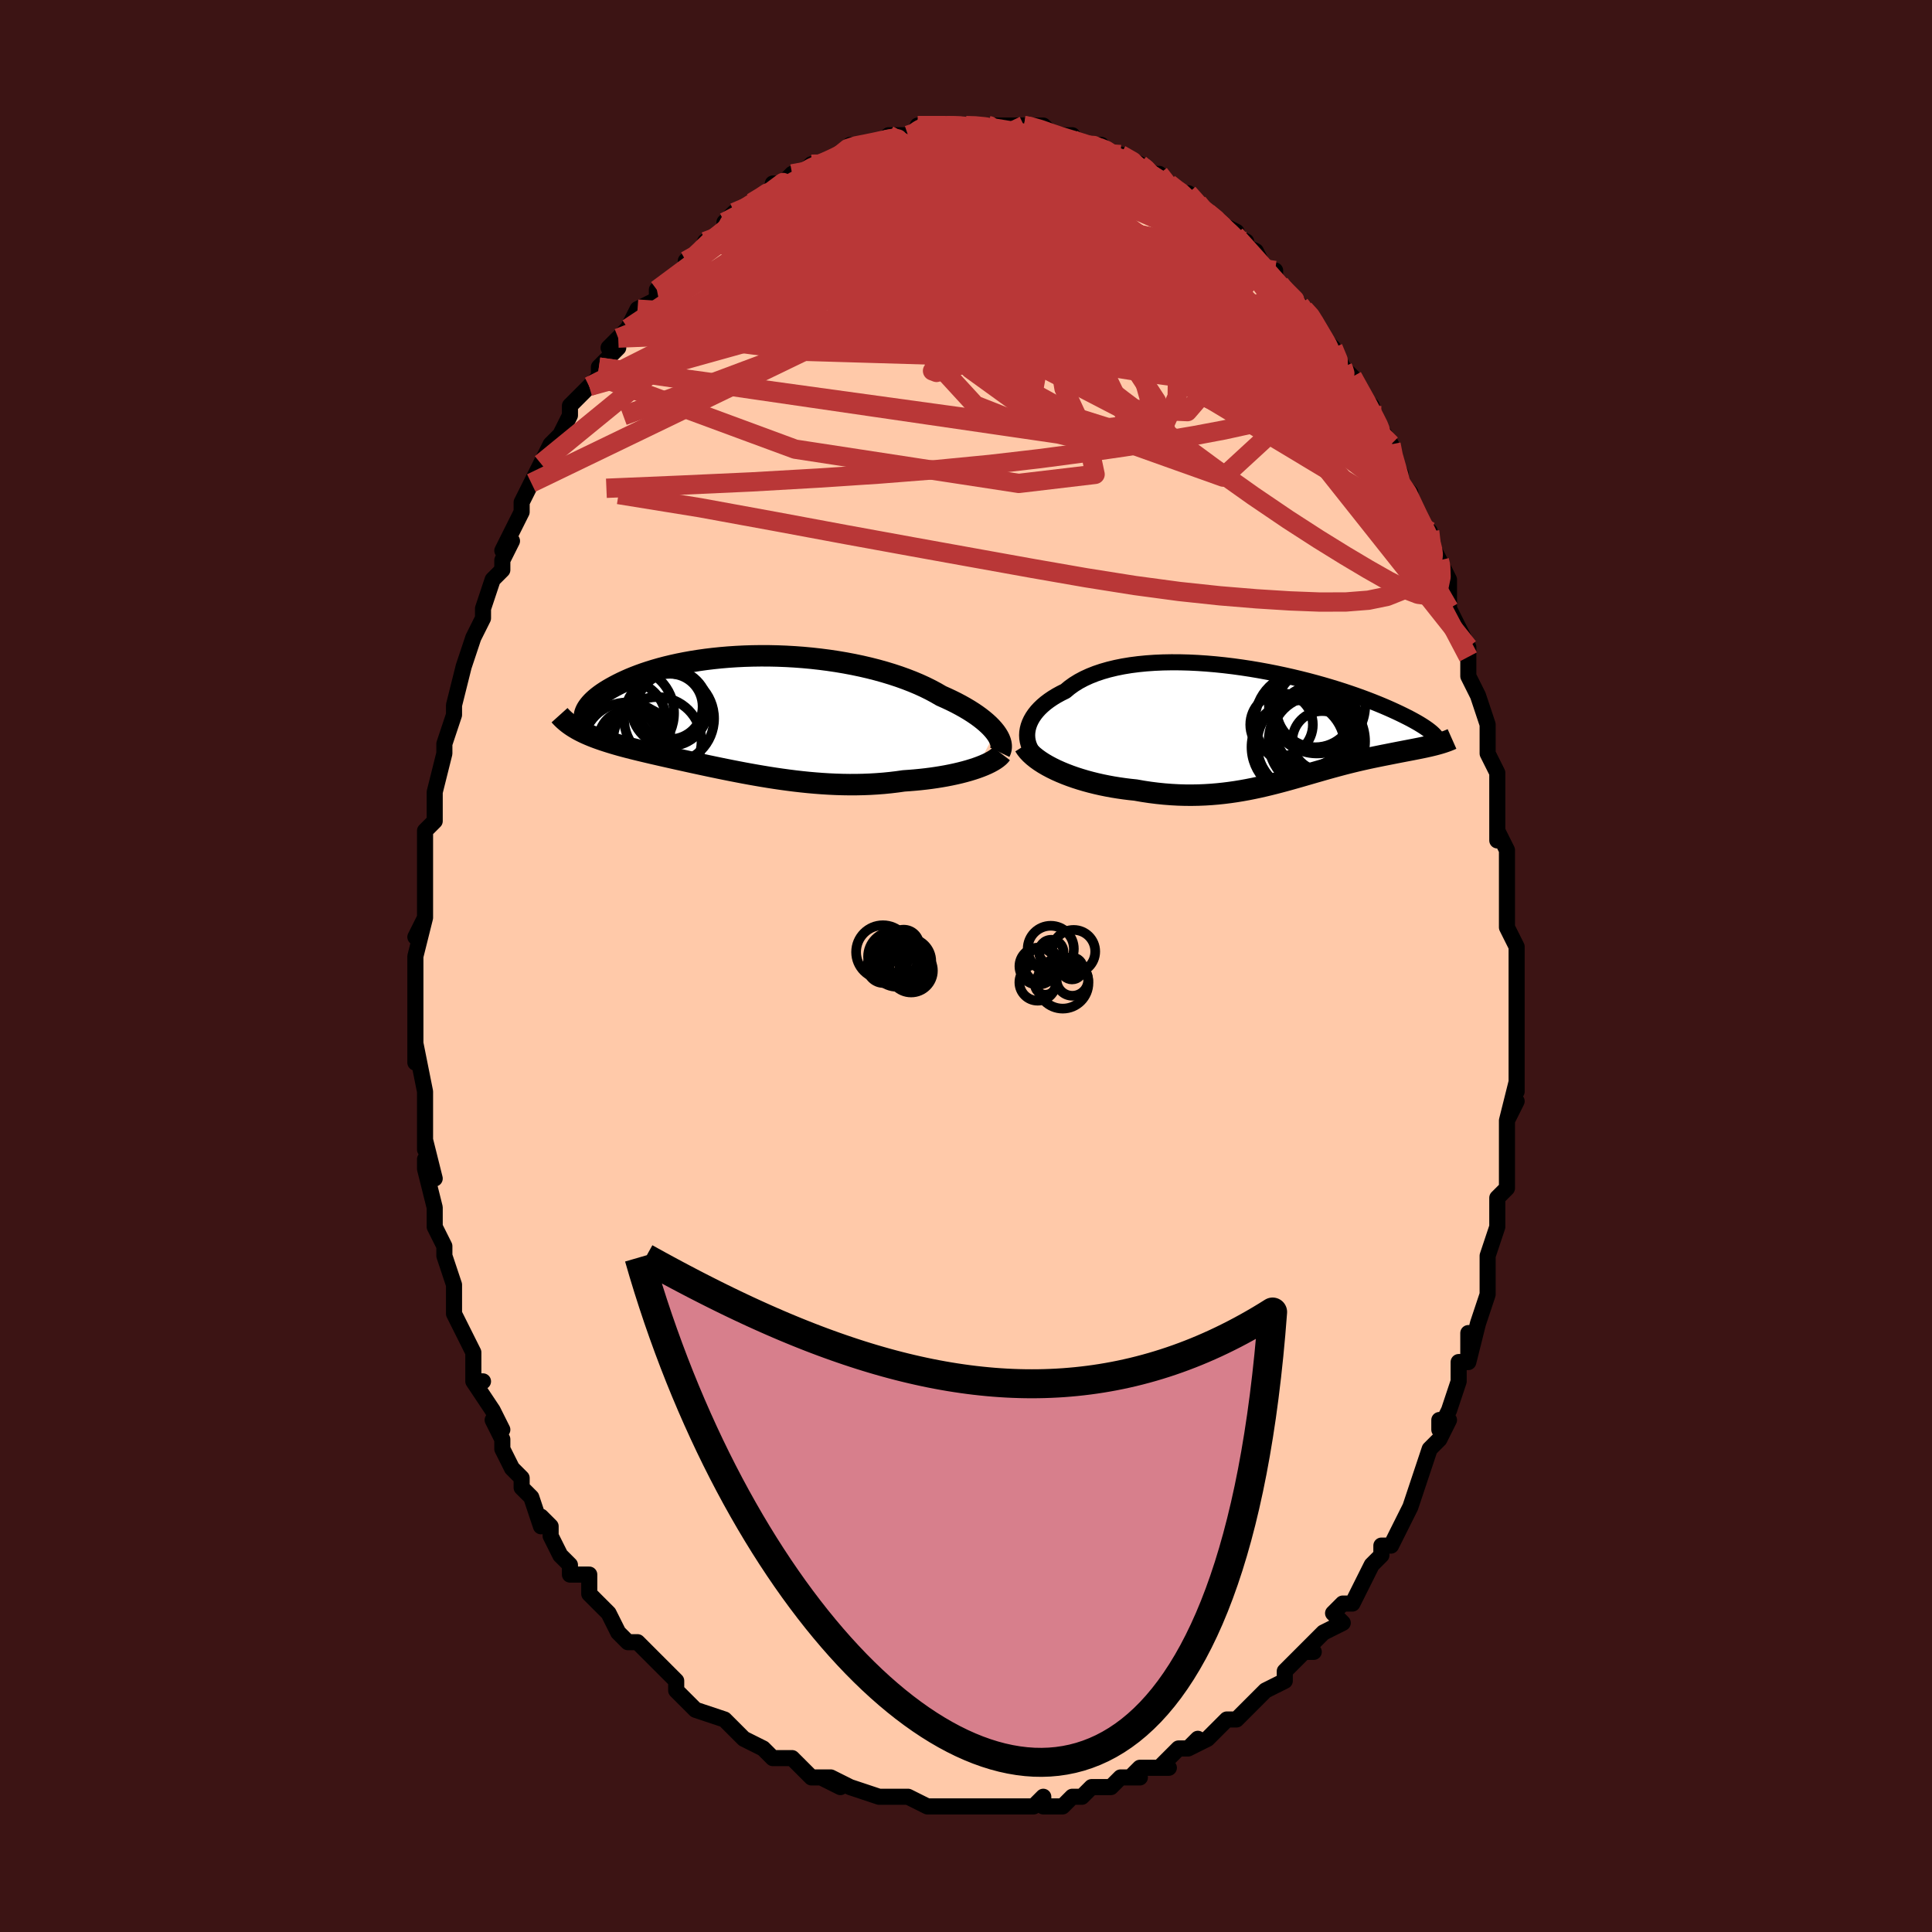 <svg viewBox="-100 -100 200 200" xmlns="http://www.w3.org/2000/svg" width="400" height="400" id="face-svg"><defs><clipPath id="leftEyeClipPath"><polyline points="25.914,1.898,25.716,1.652,25.49,1.402,25.239,1.149,24.96,0.894,24.656,0.638,24.327,0.381,23.973,0.124,23.594,-0.132,23.191,-0.388,22.765,-0.641,22.317,-0.892,21.846,-1.141,21.354,-1.385,20.841,-1.626,20.309,-1.863,19.782,-2.17,19.221,-2.471,18.628,-2.765,18.003,-3.051,17.347,-3.327,16.663,-3.593,15.951,-3.849,15.214,-4.092,14.454,-4.323,13.672,-4.541,12.87,-4.745,12.051,-4.935,11.216,-5.11,10.368,-5.27,9.509,-5.415,8.641,-5.544,7.766,-5.657,6.887,-5.755,6.005,-5.837,5.123,-5.902,4.243,-5.952,3.366,-5.986,2.496,-6.005,1.632,-6.008,0.779,-5.996,-0.064,-5.97,-0.893,-5.929,-1.708,-5.875,-2.507,-5.807,-3.289,-5.726,-4.052,-5.634,-4.796,-5.529,-5.518,-5.414,-6.219,-5.288,-6.897,-5.153,-7.552,-5.008,-8.183,-4.856,-8.789,-4.696,-9.37,-4.529,-9.927,-4.357,-10.458,-4.18,-10.965,-3.998,-11.446,-3.813,-11.903,-3.626,-12.335,-3.436,-12.743,-3.246,-13.128,-3.055,-13.491,-2.865,-13.832,-2.677,-14.152,-2.49,-14.452,-2.305,-14.731,-2.12,-14.989,-1.937,-15.227,-1.754,-15.445,-1.574,-15.644,-1.396,-15.823,-1.22,-15.983,-1.047,-16.124,-0.877,-16.247,-0.711,-16.352,-0.549,-16.439,-0.39,-16.509,-0.236,-16.563,-0.086,-17.366,1.589,-17.134,1.716,-16.892,1.84,-16.642,1.962,-16.381,2.081,-16.111,2.198,-15.832,2.313,-15.543,2.426,-15.244,2.537,-14.936,2.646,-14.619,2.754,-14.292,2.86,-13.955,2.966,-13.609,3.071,-13.254,3.175,-12.888,3.279,-12.512,3.381,-12.124,3.483,-11.724,3.586,-11.313,3.688,-10.891,3.791,-10.457,3.895,-10.012,4,-9.556,4.107,-9.088,4.214,-8.609,4.324,-8.118,4.435,-7.616,4.548,-7.104,4.663,-6.58,4.779,-6.046,4.897,-5.501,5.017,-4.945,5.137,-4.379,5.259,-3.803,5.382,-3.217,5.505,-2.621,5.629,-2.016,5.752,-1.402,5.875,-0.779,5.996,-0.147,6.117,0.493,6.235,1.141,6.35,1.797,6.462,2.46,6.571,3.13,6.675,3.806,6.773,4.489,6.866,5.176,6.953,5.869,7.032,6.567,7.104,7.268,7.166,7.973,7.22,8.681,7.264,9.391,7.297,10.102,7.319,10.814,7.33,11.526,7.328,12.238,7.313,12.947,7.286,13.655,7.244,14.359,7.19,15.058,7.121,15.752,7.038,16.44,6.941,17.016,6.901,17.586,6.854,18.148,6.8,18.702,6.738,19.248,6.669,19.783,6.592,20.307,6.508,20.82,6.418,21.319,6.32,21.805,6.216,22.276,6.106,22.73,5.989,23.167,5.867,23.585,5.739,23.983,5.607"></polyline></clipPath><clipPath id="rightEyeClipPath"><polyline points="-25.151,0.841,-25.102,0.525,-25.022,0.21,-24.909,-0.104,-24.765,-0.415,-24.589,-0.723,-24.382,-1.027,-24.145,-1.325,-23.877,-1.617,-23.58,-1.901,-23.254,-2.178,-22.899,-2.446,-22.517,-2.705,-22.107,-2.955,-21.671,-3.193,-21.21,-3.421,-20.788,-3.775,-20.324,-4.109,-19.818,-4.422,-19.272,-4.713,-18.687,-4.981,-18.064,-5.227,-17.405,-5.449,-16.713,-5.647,-15.988,-5.822,-15.235,-5.974,-14.454,-6.102,-13.648,-6.206,-12.82,-6.288,-11.972,-6.347,-11.106,-6.385,-10.226,-6.401,-9.333,-6.397,-8.43,-6.373,-7.521,-6.33,-6.606,-6.268,-5.69,-6.19,-4.773,-6.095,-3.859,-5.985,-2.95,-5.86,-2.048,-5.723,-1.155,-5.572,-0.272,-5.411,0.597,-5.239,1.451,-5.058,2.29,-4.869,3.11,-4.672,3.911,-4.47,4.691,-4.262,5.449,-4.05,6.184,-3.834,6.896,-3.616,7.582,-3.397,8.244,-3.176,8.88,-2.956,9.49,-2.736,10.074,-2.518,10.631,-2.302,11.162,-2.089,11.668,-1.879,12.148,-1.673,12.602,-1.471,13.033,-1.273,13.44,-1.081,13.824,-0.893,14.187,-0.711,14.529,-0.534,14.848,-0.361,15.147,-0.194,15.424,-0.032,15.68,0.125,15.916,0.276,16.132,0.422,16.328,0.562,16.505,0.697,16.663,0.825,16.802,0.948,16.923,1.064,17.027,1.175,17.114,1.28,16.801,2.2,16.556,2.259,16.304,2.316,16.043,2.374,15.776,2.43,15.501,2.487,15.219,2.543,14.929,2.6,14.633,2.658,14.33,2.716,14.02,2.775,13.704,2.836,13.382,2.898,13.053,2.962,12.719,3.028,12.377,3.096,12.027,3.165,11.669,3.235,11.304,3.309,10.93,3.385,10.55,3.464,10.162,3.547,9.768,3.634,9.366,3.725,8.959,3.82,8.544,3.92,8.123,4.024,7.696,4.133,7.263,4.247,6.823,4.365,6.376,4.487,5.924,4.613,5.464,4.743,4.998,4.877,4.525,5.013,4.044,5.152,3.557,5.293,3.062,5.436,2.559,5.579,2.048,5.723,1.529,5.866,1.001,6.007,0.464,6.147,-0.082,6.283,-0.637,6.416,-1.202,6.544,-1.777,6.666,-2.363,6.782,-2.958,6.889,-3.565,6.989,-4.183,7.078,-4.812,7.157,-5.451,7.224,-6.103,7.279,-6.765,7.32,-7.438,7.347,-8.123,7.359,-8.818,7.355,-9.523,7.334,-10.238,7.295,-10.963,7.239,-11.696,7.164,-12.437,7.071,-13.184,6.959,-13.937,6.827,-14.525,6.765,-15.112,6.692,-15.697,6.608,-16.28,6.514,-16.859,6.408,-17.434,6.291,-18.002,6.163,-18.563,6.024,-19.116,5.874,-19.66,5.713,-20.192,5.542,-20.711,5.36,-21.216,5.168,-21.705,4.966,-22.177,4.755"></polyline></clipPath><filter id="fuzzy"><feTurbulence id="turbulence" baseFrequency="0.05" numOctaves="3" type="noise" result="noise"></feTurbulence><feDisplacementMap in="SourceGraphic" in2="noise" scale="2"></feDisplacementMap></filter><linearGradient id="rainbowGradient" x1="0%" y1="0%" x2="100%" y2="0%"><stop offset="0%" style="stop-color: rgb(185, 55, 55);  stop-opacity: 1"></stop><stop offset="50%" style="stop-color: rgb(185, 55, 55);  stop-opacity: 1"></stop><stop offset="100%" style="stop-color: rgb(220, 208, 186);  stop-opacity: 1"></stop></linearGradient></defs><title>That&#39;s an ugly face</title><desc>CREATED BY XUAN TANG, MORE INFO AT TXSTC55.GITHUB.IO</desc><rect x="-100" y="-100" width="100%" height="100%" opacity="1" fill="rgb(60, 20, 20)"></rect><polyline id="faceContour" points="57,0,57,0,57,2,57,3,57,5,57,6,57,10,57,11,57,13,57,12,56,16,57,14,56,16,56,16,56,19,56,22,56,23,55,24,55,24,55,26,55,27,54,30,54,30,54,32,54,34,54,34,54,34,53,37,53,37,52,41,52,38,52,41,51,41,51,43,50,46,49,48,49,47,50,47,49,49,48,50,47,53,47,53,46,56,46,56,45,58,45,58,44,60,43,60,43,61,43,61,42,62,41,64,40,66,39,66,39,66,38,67,39,68,37,69,35,71,36,71,35,71,34,72,33,73,33,73,33,74,31,75,30,76,30,76,28,78,27,78,27,78,27,78,25,80,23,81,24,80,23,81,22,81,20,83,21,83,19,83,18,83,17,84,18,84,16,84,15,85,13,85,12,86,12,86,11,86,10,87,8,87,8,86,7,87,7,87,5,87,4,87,4,87,2,87,4,87,2,87,-1,87,-1,87,-3,87,-3,87,-3,87,-4,87,-6,86,-8,86,-8,86,-8,86,-9,86,-12,85,-12,85,-12,85,-14,84,-13,85,-15,84,-14,84,-16,84,-17,83,-18,82,-20,82,-20,82,-21,81,-21,81,-23,80,-23,80,-24,79,-25,78,-25,78,-28,77,-29,76,-30,75,-30,74,-30,74,-31,73,-32,72,-33,71,-33,71,-34,70,-35,70,-36,69,-37,67,-37,67,-37,67,-39,65,-39,63,-40,63,-41,63,-41,62,-42,61,-43,59,-43,58,-44,57,-44,58,-45,55,-46,54,-46,54,-46,53,-47,52,-48,50,-48,49,-49,47,-48,48,-49,46,-49,46,-51,43,-50,43,-51,43,-51,40,-52,38,-52,38,-53,36,-53,35,-53,34,-53,33,-54,30,-54,29,-54,29,-55,27,-55,26,-55,26,-55,25,-56,21,-56,20,-55,22,-56,18,-56,19,-56,17,-56,14,-56,14,-56,13,-57,8,-57,10,-57,9,-57,6,-57,4,-57,3,-57,4,-57,0,-57,0,-57,-1,-57,-1,-56,-5,-57,-3,-56,-5,-56,-9,-56,-10,-56,-10,-56,-12,-56,-14,-55,-15,-55,-17,-55,-17,-55,-18,-55,-18,-54,-22,-54,-23,-54,-23,-53,-26,-53,-26,-53,-26,-53,-27,-52,-31,-52,-31,-51,-34,-51,-34,-51,-34,-50,-36,-50,-37,-49,-40,-48,-41,-48,-42,-47,-44,-48,-43,-47,-45,-46,-47,-46,-48,-46,-47,-46,-48,-44,-52,-45,-50,-44,-52,-43,-54,-42,-55,-42,-55,-41,-57,-41,-58,-39,-60,-39,-60,-38,-61,-38,-62,-38,-62,-36,-64,-37,-64,-36,-65,-34,-67,-35,-66,-34,-68,-32,-69,-32,-70,-32,-70,-32,-70,-29,-72,-29,-73,-28,-73,-27,-75,-27,-75,-26,-75,-24,-77,-25,-76,-25,-77,-24,-78,-22,-79,-22,-79,-20,-80,-20,-81,-19,-81,-18,-82,-17,-82,-17,-82,-16,-83,-15,-83,-15,-83,-12,-84,-13,-84,-12,-85,-12,-85,-10,-85,-9,-85,-8,-86,-7,-86,-6,-86,-5,-86,-5,-87,-4,-87,-4,-87,-3,-87,-2,-87,0,-87,0,-87,1,-87,2,-87,2,-87,3,-87,4,-87,6,-87,6,-87,8,-87,9,-86,8,-86,11,-86,11,-86,10,-86,12,-85,14,-85,14,-85,14,-84,15,-84,16,-84,18,-83,18,-83,19,-82,20,-82,19,-82,21,-81,22,-80,23,-80,22,-80,24,-79,25,-78,25,-78,26,-77,28,-76,27,-76,29,-75,28,-75,30,-74,31,-72,31,-72,32,-72,32,-71,32,-71,34,-69,35,-68,36,-67,36,-67,36,-66,38,-64,39,-62,39,-62,39,-62,40,-61,41,-59,42,-58,42,-57,42,-57,44,-54,44,-54,44,-54,44,-53,45,-51,45,-50,46,-49,46,-48,47,-46,48,-44,48,-45,48,-44,49,-42,49,-42,50,-40,50,-37,50,-37,51,-35,52,-33,52,-32,52,-32,52,-31,52,-30,53,-28,54,-25,54,-24,54,-24,54,-23,54,-22,55,-20,55,-19,55,-17,55,-15,55,-13,55,-14,56,-12,56,-11,56,-7,56,-8,56,-6,56,-4,57,-2,57,-1,57,0,57,0" fill="#ffc9a9" stroke="black" stroke-width="1.667" stroke-linejoin="round" filter="url(#fuzzy)"></polyline><g transform="translate(31.495 -25.041)"><polyline id="rightCountour" points="-25.151,0.841,-25.102,0.525,-25.022,0.21,-24.909,-0.104,-24.765,-0.415,-24.589,-0.723,-24.382,-1.027,-24.145,-1.325,-23.877,-1.617,-23.58,-1.901,-23.254,-2.178,-22.899,-2.446,-22.517,-2.705,-22.107,-2.955,-21.671,-3.193,-21.21,-3.421,-20.788,-3.775,-20.324,-4.109,-19.818,-4.422,-19.272,-4.713,-18.687,-4.981,-18.064,-5.227,-17.405,-5.449,-16.713,-5.647,-15.988,-5.822,-15.235,-5.974,-14.454,-6.102,-13.648,-6.206,-12.82,-6.288,-11.972,-6.347,-11.106,-6.385,-10.226,-6.401,-9.333,-6.397,-8.43,-6.373,-7.521,-6.33,-6.606,-6.268,-5.69,-6.19,-4.773,-6.095,-3.859,-5.985,-2.95,-5.86,-2.048,-5.723,-1.155,-5.572,-0.272,-5.411,0.597,-5.239,1.451,-5.058,2.29,-4.869,3.11,-4.672,3.911,-4.47,4.691,-4.262,5.449,-4.05,6.184,-3.834,6.896,-3.616,7.582,-3.397,8.244,-3.176,8.88,-2.956,9.49,-2.736,10.074,-2.518,10.631,-2.302,11.162,-2.089,11.668,-1.879,12.148,-1.673,12.602,-1.471,13.033,-1.273,13.44,-1.081,13.824,-0.893,14.187,-0.711,14.529,-0.534,14.848,-0.361,15.147,-0.194,15.424,-0.032,15.68,0.125,15.916,0.276,16.132,0.422,16.328,0.562,16.505,0.697,16.663,0.825,16.802,0.948,16.923,1.064,17.027,1.175,17.114,1.28,16.801,2.2,16.556,2.259,16.304,2.316,16.043,2.374,15.776,2.43,15.501,2.487,15.219,2.543,14.929,2.6,14.633,2.658,14.33,2.716,14.02,2.775,13.704,2.836,13.382,2.898,13.053,2.962,12.719,3.028,12.377,3.096,12.027,3.165,11.669,3.235,11.304,3.309,10.93,3.385,10.55,3.464,10.162,3.547,9.768,3.634,9.366,3.725,8.959,3.82,8.544,3.92,8.123,4.024,7.696,4.133,7.263,4.247,6.823,4.365,6.376,4.487,5.924,4.613,5.464,4.743,4.998,4.877,4.525,5.013,4.044,5.152,3.557,5.293,3.062,5.436,2.559,5.579,2.048,5.723,1.529,5.866,1.001,6.007,0.464,6.147,-0.082,6.283,-0.637,6.416,-1.202,6.544,-1.777,6.666,-2.363,6.782,-2.958,6.889,-3.565,6.989,-4.183,7.078,-4.812,7.157,-5.451,7.224,-6.103,7.279,-6.765,7.32,-7.438,7.347,-8.123,7.359,-8.818,7.355,-9.523,7.334,-10.238,7.295,-10.963,7.239,-11.696,7.164,-12.437,7.071,-13.184,6.959,-13.937,6.827,-14.525,6.765,-15.112,6.692,-15.697,6.608,-16.28,6.514,-16.859,6.408,-17.434,6.291,-18.002,6.163,-18.563,6.024,-19.116,5.874,-19.66,5.713,-20.192,5.542,-20.711,5.36,-21.216,5.168,-21.705,4.966,-22.177,4.755" fill="white" stroke="white" stroke-width="0" stroke-linejoin="round" filter="url(#fuzzy)"></polyline></g><g transform="translate(-22.881 -26.104)"><polyline id="leftCountour" points="25.914,1.898,25.716,1.652,25.49,1.402,25.239,1.149,24.96,0.894,24.656,0.638,24.327,0.381,23.973,0.124,23.594,-0.132,23.191,-0.388,22.765,-0.641,22.317,-0.892,21.846,-1.141,21.354,-1.385,20.841,-1.626,20.309,-1.863,19.782,-2.17,19.221,-2.471,18.628,-2.765,18.003,-3.051,17.347,-3.327,16.663,-3.593,15.951,-3.849,15.214,-4.092,14.454,-4.323,13.672,-4.541,12.87,-4.745,12.051,-4.935,11.216,-5.11,10.368,-5.27,9.509,-5.415,8.641,-5.544,7.766,-5.657,6.887,-5.755,6.005,-5.837,5.123,-5.902,4.243,-5.952,3.366,-5.986,2.496,-6.005,1.632,-6.008,0.779,-5.996,-0.064,-5.97,-0.893,-5.929,-1.708,-5.875,-2.507,-5.807,-3.289,-5.726,-4.052,-5.634,-4.796,-5.529,-5.518,-5.414,-6.219,-5.288,-6.897,-5.153,-7.552,-5.008,-8.183,-4.856,-8.789,-4.696,-9.37,-4.529,-9.927,-4.357,-10.458,-4.18,-10.965,-3.998,-11.446,-3.813,-11.903,-3.626,-12.335,-3.436,-12.743,-3.246,-13.128,-3.055,-13.491,-2.865,-13.832,-2.677,-14.152,-2.49,-14.452,-2.305,-14.731,-2.12,-14.989,-1.937,-15.227,-1.754,-15.445,-1.574,-15.644,-1.396,-15.823,-1.22,-15.983,-1.047,-16.124,-0.877,-16.247,-0.711,-16.352,-0.549,-16.439,-0.39,-16.509,-0.236,-16.563,-0.086,-17.366,1.589,-17.134,1.716,-16.892,1.84,-16.642,1.962,-16.381,2.081,-16.111,2.198,-15.832,2.313,-15.543,2.426,-15.244,2.537,-14.936,2.646,-14.619,2.754,-14.292,2.86,-13.955,2.966,-13.609,3.071,-13.254,3.175,-12.888,3.279,-12.512,3.381,-12.124,3.483,-11.724,3.586,-11.313,3.688,-10.891,3.791,-10.457,3.895,-10.012,4,-9.556,4.107,-9.088,4.214,-8.609,4.324,-8.118,4.435,-7.616,4.548,-7.104,4.663,-6.58,4.779,-6.046,4.897,-5.501,5.017,-4.945,5.137,-4.379,5.259,-3.803,5.382,-3.217,5.505,-2.621,5.629,-2.016,5.752,-1.402,5.875,-0.779,5.996,-0.147,6.117,0.493,6.235,1.141,6.35,1.797,6.462,2.46,6.571,3.13,6.675,3.806,6.773,4.489,6.866,5.176,6.953,5.869,7.032,6.567,7.104,7.268,7.166,7.973,7.22,8.681,7.264,9.391,7.297,10.102,7.319,10.814,7.33,11.526,7.328,12.238,7.313,12.947,7.286,13.655,7.244,14.359,7.19,15.058,7.121,15.752,7.038,16.44,6.941,17.016,6.901,17.586,6.854,18.148,6.8,18.702,6.738,19.248,6.669,19.783,6.592,20.307,6.508,20.82,6.418,21.319,6.32,21.805,6.216,22.276,6.106,22.73,5.989,23.167,5.867,23.585,5.739,23.983,5.607" fill="white" stroke="white" stroke-width="0" stroke-linejoin="round" filter="url(#fuzzy)"></polyline></g><g transform="translate(31.495 -25.041)"><polyline id="rightUpper" points="-23.868,3.675,-24.137,3.442,-24.377,3.194,-24.585,2.931,-24.762,2.656,-24.908,2.37,-25.021,2.075,-25.102,1.773,-25.151,1.466,-25.167,1.155,-25.151,0.841,-25.102,0.525,-25.022,0.21,-24.909,-0.104,-24.765,-0.415,-24.589,-0.723,-24.382,-1.027,-24.145,-1.325,-23.877,-1.617,-23.58,-1.901,-23.254,-2.178,-22.899,-2.446,-22.517,-2.705,-22.107,-2.955,-21.671,-3.193,-21.21,-3.421,-20.788,-3.775,-20.324,-4.109,-19.818,-4.422,-19.272,-4.713,-18.687,-4.981,-18.064,-5.227,-17.405,-5.449,-16.713,-5.647,-15.988,-5.822,-15.235,-5.974,-14.454,-6.102,-13.648,-6.206,-12.82,-6.288,-11.972,-6.347,-11.106,-6.385,-10.226,-6.401,-9.333,-6.397,-8.43,-6.373,-7.521,-6.33,-6.606,-6.268,-5.69,-6.19,-4.773,-6.095,-3.859,-5.985,-2.95,-5.86,-2.048,-5.723,-1.155,-5.572,-0.272,-5.411,0.597,-5.239,1.451,-5.058,2.29,-4.869,3.11,-4.672,3.911,-4.47,4.691,-4.262,5.449,-4.05,6.184,-3.834,6.896,-3.616,7.582,-3.397,8.244,-3.176,8.88,-2.956,9.49,-2.736,10.074,-2.518,10.631,-2.302,11.162,-2.089,11.668,-1.879,12.148,-1.673,12.602,-1.471,13.033,-1.273,13.44,-1.081,13.824,-0.893,14.187,-0.711,14.529,-0.534,14.848,-0.361,15.147,-0.194,15.424,-0.032,15.68,0.125,15.916,0.276,16.132,0.422,16.328,0.562,16.505,0.697,16.663,0.825,16.802,0.948,16.923,1.064,17.027,1.175,17.114,1.28,17.184,1.379,17.238,1.472,17.276,1.559,17.299,1.64,17.307,1.716,17.301,1.786,17.282,1.85,17.249,1.909,17.203,1.963,17.144,2.012" fill="none" stroke="black" stroke-width="1.667" stroke-linejoin="round" filter="url(#fuzzy)"></polyline><polyline id="rightLower" points="-25.45,2.231,-25.276,2.507,-25.061,2.78,-24.808,3.048,-24.519,3.312,-24.197,3.571,-23.845,3.823,-23.465,4.068,-23.058,4.305,-22.628,4.534,-22.177,4.755,-21.705,4.966,-21.216,5.168,-20.711,5.36,-20.192,5.542,-19.66,5.713,-19.116,5.874,-18.563,6.024,-18.002,6.163,-17.434,6.291,-16.859,6.408,-16.28,6.514,-15.697,6.608,-15.112,6.692,-14.525,6.765,-13.937,6.827,-13.184,6.959,-12.437,7.071,-11.696,7.164,-10.963,7.239,-10.238,7.295,-9.523,7.334,-8.818,7.355,-8.123,7.359,-7.438,7.347,-6.765,7.32,-6.103,7.279,-5.451,7.224,-4.812,7.157,-4.183,7.078,-3.565,6.989,-2.958,6.889,-2.363,6.782,-1.777,6.666,-1.202,6.544,-0.637,6.416,-0.082,6.283,0.464,6.147,1.001,6.007,1.529,5.866,2.048,5.723,2.559,5.579,3.062,5.436,3.557,5.293,4.044,5.152,4.525,5.013,4.998,4.877,5.464,4.743,5.924,4.613,6.376,4.487,6.823,4.365,7.263,4.247,7.696,4.133,8.123,4.024,8.544,3.92,8.959,3.82,9.366,3.725,9.768,3.634,10.162,3.547,10.55,3.464,10.93,3.385,11.304,3.309,11.669,3.235,12.027,3.165,12.377,3.096,12.719,3.028,13.053,2.962,13.382,2.898,13.704,2.836,14.02,2.775,14.33,2.716,14.633,2.658,14.929,2.6,15.219,2.543,15.501,2.487,15.776,2.43,16.043,2.374,16.304,2.316,16.556,2.259,16.801,2.2,17.037,2.141,17.266,2.08,17.488,2.018,17.701,1.955,17.906,1.89,18.103,1.823,18.293,1.755,18.475,1.684,18.649,1.612,18.816,1.538" fill="none" stroke="black" stroke-width="2.222" stroke-linejoin="round" filter="url(#fuzzy)"></polyline><!--[--><circle r="4.994" cx="4.824" cy="1.78" stroke="black" fill="none" stroke-width="1" filter="url(#fuzzy)" clip-path="url(#rightEyeClipPath)"></circle><circle r="3.089" cx="5.369" cy="1.739" stroke="black" fill="none" stroke-width="1" filter="url(#fuzzy)" clip-path="url(#rightEyeClipPath)"></circle><circle r="4.944" cx="3.365" cy="-0.357" stroke="black" fill="none" stroke-width="1" filter="url(#fuzzy)" clip-path="url(#rightEyeClipPath)"></circle><circle r="3.241" cx="1.171" cy="0.054" stroke="black" fill="none" stroke-width="1" filter="url(#fuzzy)" clip-path="url(#rightEyeClipPath)"></circle><circle r="4.528" cx="4.622" cy="1.64" stroke="black" fill="none" stroke-width="1" filter="url(#fuzzy)" clip-path="url(#rightEyeClipPath)"></circle><circle r="4.992" cx="3.624" cy="2.098" stroke="black" fill="none" stroke-width="1" filter="url(#fuzzy)" clip-path="url(#rightEyeClipPath)"></circle><circle r="4.835" cx="2.897" cy="2.379" stroke="black" fill="none" stroke-width="1" filter="url(#fuzzy)" clip-path="url(#rightEyeClipPath)"></circle><circle r="4.987" cx="4.847" cy="-1.948" stroke="black" fill="none" stroke-width="1" filter="url(#fuzzy)" clip-path="url(#rightEyeClipPath)"></circle><circle r="4.045" cx="4.671" cy="-1.649" stroke="black" fill="none" stroke-width="1" filter="url(#fuzzy)" clip-path="url(#rightEyeClipPath)"></circle><circle r="4.472" cx="4.909" cy="0.4" stroke="black" fill="none" stroke-width="1" filter="url(#fuzzy)" clip-path="url(#rightEyeClipPath)"></circle><!--]--></g><g transform="translate(-22.881 -26.104)"><polyline id="leftUpper" points="26.372,3.979,26.451,3.816,26.503,3.64,26.527,3.453,26.523,3.255,26.492,3.048,26.432,2.832,26.344,2.608,26.228,2.377,26.085,2.14,25.914,1.898,25.716,1.652,25.49,1.402,25.239,1.149,24.96,0.894,24.656,0.638,24.327,0.381,23.973,0.124,23.594,-0.132,23.191,-0.388,22.765,-0.641,22.317,-0.892,21.846,-1.141,21.354,-1.385,20.841,-1.626,20.309,-1.863,19.782,-2.17,19.221,-2.471,18.628,-2.765,18.003,-3.051,17.347,-3.327,16.663,-3.593,15.951,-3.849,15.214,-4.092,14.454,-4.323,13.672,-4.541,12.87,-4.745,12.051,-4.935,11.216,-5.11,10.368,-5.27,9.509,-5.415,8.641,-5.544,7.766,-5.657,6.887,-5.755,6.005,-5.837,5.123,-5.902,4.243,-5.952,3.366,-5.986,2.496,-6.005,1.632,-6.008,0.779,-5.996,-0.064,-5.97,-0.893,-5.929,-1.708,-5.875,-2.507,-5.807,-3.289,-5.726,-4.052,-5.634,-4.796,-5.529,-5.518,-5.414,-6.219,-5.288,-6.897,-5.153,-7.552,-5.008,-8.183,-4.856,-8.789,-4.696,-9.37,-4.529,-9.927,-4.357,-10.458,-4.18,-10.965,-3.998,-11.446,-3.813,-11.903,-3.626,-12.335,-3.436,-12.743,-3.246,-13.128,-3.055,-13.491,-2.865,-13.832,-2.677,-14.152,-2.49,-14.452,-2.305,-14.731,-2.12,-14.989,-1.937,-15.227,-1.754,-15.445,-1.574,-15.644,-1.396,-15.823,-1.22,-15.983,-1.047,-16.124,-0.877,-16.247,-0.711,-16.352,-0.549,-16.439,-0.39,-16.509,-0.236,-16.563,-0.086,-16.6,0.06,-16.622,0.2,-16.628,0.336,-16.619,0.466,-16.595,0.592,-16.557,0.712,-16.506,0.828,-16.441,0.938,-16.364,1.043,-16.274,1.143" fill="none" stroke="black" stroke-width="2.222" stroke-linejoin="round" filter="url(#fuzzy)"></polyline><polyline id="leftLower" points="26.542,4.122,26.427,4.273,26.276,4.426,26.09,4.579,25.873,4.732,25.625,4.884,25.348,5.035,25.044,5.183,24.714,5.328,24.36,5.469,23.983,5.607,23.585,5.739,23.167,5.867,22.73,5.989,22.276,6.106,21.805,6.216,21.319,6.32,20.82,6.418,20.307,6.508,19.783,6.592,19.248,6.669,18.702,6.738,18.148,6.8,17.586,6.854,17.016,6.901,16.44,6.941,15.752,7.038,15.058,7.121,14.359,7.19,13.655,7.244,12.947,7.286,12.238,7.313,11.526,7.328,10.814,7.33,10.102,7.319,9.391,7.297,8.681,7.264,7.973,7.22,7.268,7.166,6.567,7.104,5.869,7.032,5.176,6.953,4.489,6.866,3.806,6.773,3.13,6.675,2.46,6.571,1.797,6.462,1.141,6.35,0.493,6.235,-0.147,6.117,-0.779,5.996,-1.402,5.875,-2.016,5.752,-2.621,5.629,-3.217,5.505,-3.803,5.382,-4.379,5.259,-4.945,5.137,-5.501,5.017,-6.046,4.897,-6.58,4.779,-7.104,4.663,-7.616,4.548,-8.118,4.435,-8.609,4.324,-9.088,4.214,-9.556,4.107,-10.012,4,-10.457,3.895,-10.891,3.791,-11.313,3.688,-11.724,3.586,-12.124,3.483,-12.512,3.381,-12.888,3.279,-13.254,3.175,-13.609,3.071,-13.955,2.966,-14.292,2.86,-14.619,2.754,-14.936,2.646,-15.244,2.537,-15.543,2.426,-15.832,2.313,-16.111,2.198,-16.381,2.081,-16.642,1.962,-16.892,1.84,-17.134,1.716,-17.366,1.589,-17.589,1.458,-17.803,1.325,-18.007,1.189,-18.203,1.049,-18.39,0.906,-18.568,0.759,-18.737,0.61,-18.898,0.456,-19.051,0.3,-19.195,0.14" fill="none" stroke="black" stroke-width="2.222" stroke-linejoin="round" filter="url(#fuzzy)"></polyline><!--[--><circle r="3.065" cx="-10.78" cy="2.449" stroke="black" fill="none" stroke-width="1" filter="url(#fuzzy)" clip-path="url(#leftEyeClipPath)"></circle><circle r="3.371" cx="-11.532" cy="3.073" stroke="black" fill="none" stroke-width="1" filter="url(#fuzzy)" clip-path="url(#leftEyeClipPath)"></circle><circle r="3.389" cx="-7.773" cy="-0.759" stroke="black" fill="none" stroke-width="1" filter="url(#fuzzy)" clip-path="url(#leftEyeClipPath)"></circle><circle r="4.767" cx="-12.106" cy="-0.07" stroke="black" fill="none" stroke-width="1" filter="url(#fuzzy)" clip-path="url(#leftEyeClipPath)"></circle><circle r="4.582" cx="-9.082" cy="2.843" stroke="black" fill="none" stroke-width="1" filter="url(#fuzzy)" clip-path="url(#leftEyeClipPath)"></circle><circle r="4.058" cx="-12.233" cy="0.646" stroke="black" fill="none" stroke-width="1" filter="url(#fuzzy)" clip-path="url(#leftEyeClipPath)"></circle><circle r="3.973" cx="-7.792" cy="-0.639" stroke="black" fill="none" stroke-width="1" filter="url(#fuzzy)" clip-path="url(#leftEyeClipPath)"></circle><circle r="4.615" cx="-12.197" cy="3.436" stroke="black" fill="none" stroke-width="1" filter="url(#fuzzy)" clip-path="url(#leftEyeClipPath)"></circle><circle r="4.662" cx="-7.858" cy="0.487" stroke="black" fill="none" stroke-width="1" filter="url(#fuzzy)" clip-path="url(#leftEyeClipPath)"></circle><circle r="3.127" cx="-12.052" cy="2.772" stroke="black" fill="none" stroke-width="1" filter="url(#fuzzy)" clip-path="url(#leftEyeClipPath)"></circle><!--]--></g><g id="hairs"><!--[--><polyline points="-6,-86,-5.357,-86.221,-4.997,-86.475,-4.738,-86.55,-4.529,-86.442,-4.378,-86.183,-4.344,-85.791,-4.513,-85.27,-4.96,-84.616,-5.723,-83.825,-6.802,-82.892,-8.182,-81.809,-9.855,-80.558,-11.837,-79.113,-14.166,-77.451,-16.894,-75.556,-20.069,-73.42,-23.722,-71.042,-27.838,-68.429,-32.405,-65.553" fill="none" stroke="rgb(185, 55, 55)" stroke-width="2" stroke-linejoin="round" filter="url(#fuzzy)"></polyline><polyline points="-25,-76,-24.491,-76.915,-23.274,-77.679,-21.722,-78.281,-20.005,-78.767,-18.174,-79.169,-16.24,-79.488,-14.209,-79.718,-12.088,-79.864,-9.88,-79.937,-7.582,-79.951,-5.19,-79.923,-2.712,-79.868,-0.172,-79.801,2.397,-79.737,4.966,-79.675,7.529,-79.604,10.089,-79.506,12.644,-79.379,15.156,-79.243,17.563,-79.128,19.838,-79.037,22.024,-78.943" fill="none" stroke="rgb(185, 55, 55)" stroke-width="2" stroke-linejoin="round" filter="url(#fuzzy)"></polyline><polyline points="-5,-87,-4.285,-87,-3.635,-87,-2.862,-87,-2.031,-86.997,-1.26,-86.988,-0.632,-86.966,-0.187,-86.926,0.07,-86.862,0.139,-86.772,0.015,-86.651,-0.327,-86.489,-0.927,-86.279,-1.829,-86.011,-3.06,-85.675,-4.626,-85.26,-6.539,-84.757,-8.878,-84.175,-11.795,-83.54" fill="none" stroke="rgb(185, 55, 55)" stroke-width="2" stroke-linejoin="round" filter="url(#fuzzy)"></polyline><polyline points="-17,-82,-16.662,-82.254,-15.96,-82.645,-15.133,-83.013,-14.299,-83.371,-13.553,-83.719,-12.95,-84.025,-12.495,-84.249,-12.17,-84.368,-11.975,-84.379,-11.949,-84.29,-12.157,-84.1,-12.673,-83.794,-13.564,-83.342,-14.873,-82.711,-16.619,-81.852,-18.855,-80.661" fill="none" stroke="rgb(185, 55, 55)" stroke-width="2" stroke-linejoin="round" filter="url(#fuzzy)"></polyline><polyline points="-24,-78,-22.407,-78.675,-20.776,-79.189,-18.855,-79.687,-16.635,-80.135,-14.135,-80.496,-11.389,-80.767,-8.436,-80.971,-5.301,-81.132,-1.995,-81.271,1.478,-81.39,5.079,-81.495,8.707,-81.619,12.236,-81.808,15.742,-82.037" fill="none" stroke="rgb(185, 55, 55)" stroke-width="2" stroke-linejoin="round" filter="url(#fuzzy)"></polyline><polyline points="-16,-83,-15.051,-83.012,-13.789,-83.11,-12.322,-83.218,-10.728,-83.25,-8.956,-83.168,-6.951,-82.973,-4.71,-82.687,-2.286,-82.335,0.247,-81.935,2.823,-81.499,5.398,-81.03,7.96,-80.524,10.516,-79.97,13.079,-79.36,15.646,-78.709,18.193,-78.066,20.679,-77.485,23.079,-76.963,25.347,-76.427" fill="none" stroke="rgb(185, 55, 55)" stroke-width="2" stroke-linejoin="round" filter="url(#fuzzy)"></polyline><polyline points="-28,-73,-27.24,-74.298,-26.475,-75.043,-25.628,-75.695,-24.807,-76.352,-24.033,-77.029,-23.252,-77.73,-22.424,-78.441,-21.565,-79.132,-20.736,-79.767,-20.007,-80.313,-19.438,-80.738,-19.072,-81.012,-18.939,-81.104,-19.066,-80.992,-19.487,-80.671,-20.239,-80.146,-21.379,-79.412,-22.987,-78.399" fill="none" stroke="rgb(185, 55, 55)" stroke-width="2" stroke-linejoin="round" filter="url(#fuzzy)"></polyline><polyline points="40,-61,40.869,-59.44,41.49,-58.327,41.962,-57.42,42.367,-56.638,42.687,-55.998,42.877,-55.521,42.921,-55.201,42.828,-55.021,42.615,-54.982,42.293,-55.104,41.859,-55.428,41.289,-56.001,40.546,-56.884,39.584,-58.135,38.37,-59.787,36.902,-61.828,35.194,-64.215,33.251,-66.923,31.002,-70.003,28.274,-73.609" fill="none" stroke="rgb(185, 55, 55)" stroke-width="2" stroke-linejoin="round" filter="url(#fuzzy)"></polyline><polyline points="18,-83,18.724,-82.388,18.994,-82.088,19.013,-81.82,18.85,-81.542,18.413,-81.308,17.594,-81.156,16.336,-81.086,14.612,-81.082,12.386,-81.143,9.604,-81.291,6.223,-81.561,2.239,-81.973,-2.285,-82.511,-7.172,-83.137" fill="none" stroke="rgb(185, 55, 55)" stroke-width="2" stroke-linejoin="round" filter="url(#fuzzy)"></polyline><polyline points="11,-86,10.846,-85.737,11.285,-85.301,11.445,-84.841,11.059,-84.332,10.157,-83.745,8.823,-83.067,7.076,-82.293,4.855,-81.422,2.051,-80.456,-1.43,-79.398,-5.629,-78.236,-10.529,-76.933,-16.095,-75.443,-22.298,-73.79" fill="none" stroke="rgb(185, 55, 55)" stroke-width="2" stroke-linejoin="round" filter="url(#fuzzy)"></polyline><polyline points="-17,-82,-16.59,-82.249,-15.672,-82.626,-14.483,-82.984,-13.137,-83.35,-11.724,-83.738,-10.287,-84.132,-8.82,-84.504,-7.298,-84.839,-5.719,-85.14,-4.119,-85.416,-2.562,-85.679,-1.124,-85.936,0.129,-86.193,1.144,-86.449,1.88,-86.687,2.315,-86.871,2.449,-86.971,2.316,-86.998" fill="none" stroke="rgb(185, 55, 55)" stroke-width="2" stroke-linejoin="round" filter="url(#fuzzy)"></polyline><polyline points="49,-42,49.139,-41.405,49.178,-40.287,48.97,-39.291,48.528,-38.629,47.824,-38.353,46.804,-38.483,45.431,-39.01,43.7,-39.89,41.631,-41.063,39.229,-42.492,36.475,-44.194,33.326,-46.227,29.734,-48.663,25.67,-51.545,21.146,-54.87,16.202,-58.596,10.881,-62.675,5.173,-67.089,-1.028,-71.864,-7.872,-77.084" fill="none" stroke="rgb(185, 55, 55)" stroke-width="2" stroke-linejoin="round" filter="url(#fuzzy)"></polyline><polyline points="-22,-79,-21.268,-79.236,-19.77,-79.617,-17.855,-79.873,-15.578,-79.943,-12.969,-79.842,-10.062,-79.603,-6.879,-79.255,-3.439,-78.829,0.23,-78.357,4.093,-77.857,8.117,-77.322,12.287,-76.711,16.599,-75.969,21.049,-75.085,25.6,-74.223" fill="none" stroke="rgb(185, 55, 55)" stroke-width="2" stroke-linejoin="round" filter="url(#fuzzy)"></polyline><polyline points="19,-82,20.612,-81.052,21.815,-80.213,22.832,-79.4,23.854,-78.493,24.962,-77.463,26.146,-76.341,27.362,-75.181,28.563,-74.027,29.707,-72.911,30.771,-71.851,31.746,-70.857,32.625,-69.949,33.386,-69.177,33.994,-68.606,34.42,-68.278,34.672,-68.17,34.75,-68.215,34.569,-68.437" fill="none" stroke="rgb(185, 55, 55)" stroke-width="2" stroke-linejoin="round" filter="url(#fuzzy)"></polyline><polyline points="29,-75,28.81,-74.646,29.109,-73.921,29.169,-73.247,28.818,-72.758,28.067,-72.396,26.969,-72.069,25.549,-71.723,23.78,-71.361,21.6,-71.02,18.953,-70.735,15.816,-70.521,12.196,-70.384,8.095,-70.344,3.473,-70.441,-1.741,-70.713,-7.586,-71.15,-14.042,-71.662,-21.122,-72.16" fill="none" stroke="rgb(185, 55, 55)" stroke-width="2" stroke-linejoin="round" filter="url(#fuzzy)"></polyline><polyline points="28,-76,27.866,-75.689,28.402,-75.054,29.162,-74.213,30.023,-73.252,30.887,-72.277,31.704,-71.354,32.47,-70.482,33.21,-69.636,33.943,-68.797,34.656,-67.981,35.31,-67.232,35.856,-66.602,36.255,-66.129,36.492,-65.832,36.556,-65.729,36.418,-65.859,36.036,-66.275,35.39,-67.013,34.526,-68.041,33.551,-69.265,32.489,-70.609" fill="none" stroke="rgb(185, 55, 55)" stroke-width="2" stroke-linejoin="round" filter="url(#fuzzy)"></polyline><polyline points="6,-87,6.601,-86.908,7.657,-86.608,8.723,-86.231,9.748,-85.884,10.733,-85.583,11.676,-85.3,12.581,-85.013,13.43,-84.727,14.157,-84.473,14.676,-84.28,14.934,-84.167,14.955,-84.149,14.806,-84.241,14.485,-84.449,13.762,-84.731" fill="none" stroke="rgb(185, 55, 55)" stroke-width="2" stroke-linejoin="round" filter="url(#fuzzy)"></polyline><polyline points="-25,-77,-23.571,-77.743,-21.557,-78.067,-19.111,-78.075,-16.235,-77.837,-12.922,-77.348,-9.176,-76.59,-5.026,-75.57,-0.511,-74.326,4.339,-72.909,9.508,-71.365,14.971,-69.735,20.672,-68.065,26.536,-66.363,32.556,-64.477" fill="none" stroke="rgb(185, 55, 55)" stroke-width="2" stroke-linejoin="round" filter="url(#fuzzy)"></polyline><polyline points="-5,-86,-4.762,-86.615,-4.355,-86.827,-3.883,-86.861,-3.368,-86.806,-2.881,-86.693,-2.522,-86.528,-2.366,-86.303,-2.451,-86.009,-2.782,-85.635,-3.347,-85.171,-4.133,-84.607,-5.132,-83.934,-6.361,-83.148,-7.86,-82.244,-9.691,-81.216,-11.917,-80.063,-14.572,-78.778,-17.655,-77.349,-21.158,-75.752,-25.047,-73.989" fill="none" stroke="rgb(185, 55, 55)" stroke-width="2" stroke-linejoin="round" filter="url(#fuzzy)"></polyline><polyline points="-2,-87,-0.549,-86.93,0.646,-86.736,1.941,-86.434,3.408,-86.031,5.067,-85.54,6.917,-84.98,8.918,-84.369,11.005,-83.717,13.102,-83.021,15.14,-82.283,17.064,-81.529,18.827,-80.814,20.395,-80.193,21.768,-79.678,22.978,-79.237" fill="none" stroke="rgb(185, 55, 55)" stroke-width="2" stroke-linejoin="round" filter="url(#fuzzy)"></polyline><polyline points="45,-50,45.706,-48.966,46.277,-47.76,46.822,-46.611,47.29,-45.674,47.661,-44.925,47.949,-44.278,48.166,-43.671,48.311,-43.103,48.373,-42.62,48.342,-42.294,48.204,-42.202,47.943,-42.41,47.538,-42.961,46.969,-43.881,46.222,-45.176,45.293,-46.846,44.189,-48.885,42.92,-51.291,41.481,-54.074,39.824,-57.29,37.827,-61.056,35.302,-65.546" fill="none" stroke="rgb(185, 55, 55)" stroke-width="2" stroke-linejoin="round" filter="url(#fuzzy)"></polyline><polyline points="-5,-87,-4.122,-86.887,-2.978,-86.564,-1.383,-86.058,0.597,-85.383,2.833,-84.554,5.224,-83.597,7.713,-82.548,10.287,-81.439,12.957,-80.283,15.727,-79.081,18.564,-77.843,21.379,-76.607,24.069,-75.418,26.623,-74.275,29.201,-73.102" fill="none" stroke="rgb(185, 55, 55)" stroke-width="2" stroke-linejoin="round" filter="url(#fuzzy)"></polyline><polyline points="-4,-87,-3.563,-86.93,-2.51,-86.729,-1.129,-86.409,0.393,-85.978,1.974,-85.444,3.604,-84.819,5.303,-84.115,7.097,-83.346,8.999,-82.519,10.998,-81.638,13.061,-80.703,15.143,-79.717,17.2,-78.69,19.196,-77.652,21.102,-76.643,22.907,-75.698,24.613,-74.824,26.231,-74.001,27.754,-73.22,29.115,-72.524,30.193,-71.997,30.984,-71.631" fill="none" stroke="rgb(185, 55, 55)" stroke-width="2" stroke-linejoin="round" filter="url(#fuzzy)"></polyline><polyline points="39,-62,38.875,-61.974,38.602,-61.709,38.095,-61.219,37.174,-60.689,35.719,-60.272,33.69,-60.041,31.086,-60.019,27.893,-60.219,24.075,-60.646,19.596,-61.277,14.444,-62.07,8.621,-62.989,2.109,-64.023,-5.162,-65.185,-13.308,-66.474,-22.403,-67.926" fill="none" stroke="rgb(185, 55, 55)" stroke-width="2" stroke-linejoin="round" filter="url(#fuzzy)"></polyline><polyline points="22,-80,23.456,-79.149,24.282,-78.526,24.778,-78.063,25.062,-77.717,25.112,-77.496,24.881,-77.418,24.342,-77.488,23.485,-77.703,22.278,-78.075,20.659,-78.637,18.559,-79.427,15.941,-80.469,12.831,-81.755,9.315,-83.257,5.458,-84.978" fill="none" stroke="rgb(185, 55, 55)" stroke-width="2" stroke-linejoin="round" filter="url(#fuzzy)"></polyline><polyline points="25,-78,25.347,-77.695,26.004,-77.143,26.574,-76.618,26.959,-76.163,27.187,-75.751,27.286,-75.363,27.248,-75.013,27.046,-74.736,26.65,-74.558,26.046,-74.481,25.236,-74.49,24.222,-74.572,22.998,-74.725,21.546,-74.961,19.844,-75.297,17.87,-75.741,15.603,-76.296,13.015,-76.978,10.062,-77.819,6.69,-78.855,2.863,-80.089,-1.44,-81.486,-6.293,-83.064" fill="none" stroke="rgb(185, 55, 55)" stroke-width="2" stroke-linejoin="round" filter="url(#fuzzy)"></polyline><polyline points="-9,-85,-8.131,-85.575,-7.456,-85.696,-7.055,-85.616,-6.977,-85.406,-7.216,-85.037,-7.734,-84.458,-8.497,-83.632,-9.497,-82.548,-10.761,-81.208,-12.346,-79.616,-14.313,-77.775,-16.712,-75.678,-19.581,-73.309,-22.951,-70.629,-26.855,-67.571,-31.31,-64.033,-36.311,-59.9" fill="none" stroke="rgb(185, 55, 55)" stroke-width="2" stroke-linejoin="round" filter="url(#fuzzy)"></polyline><polyline points="6,-87,6.463,-86.916,7.089,-86.627,7.437,-86.246,7.464,-85.849,7.177,-85.427,6.586,-84.935,5.707,-84.339,4.537,-83.628,3.032,-82.807,1.128,-81.878,-1.218,-80.834,-4.024,-79.656,-7.31,-78.317,-11.139,-76.79,-15.602,-75.071,-20.722,-73.224,-26.303,-71.452" fill="none" stroke="rgb(185, 55, 55)" stroke-width="2" stroke-linejoin="round" filter="url(#fuzzy)"></polyline><polyline points="21,-81,21.788,-80.382,22.238,-80.066,22.557,-79.77,22.811,-79.446,22.939,-79.138,22.868,-78.893,22.543,-78.743,21.929,-78.711,21.001,-78.807,19.745,-79.031,18.146,-79.382,16.175,-79.865,13.777,-80.512,10.901,-81.366,7.537,-82.458,3.75,-83.779,-0.383,-85.298" fill="none" stroke="rgb(185, 55, 55)" stroke-width="2" stroke-linejoin="round" filter="url(#fuzzy)"></polyline><polyline points="-29,-73,-28.058,-73.529,-27.149,-74.375,-26.212,-75.179,-25.26,-75.937,-24.366,-76.673,-23.558,-77.397,-22.805,-78.107,-22.076,-78.781,-21.404,-79.365,-20.876,-79.793,-20.603,-80.004,-20.677,-79.954,-21.166,-79.629,-22.152,-79.03" fill="none" stroke="rgb(185, 55, 55)" stroke-width="2" stroke-linejoin="round" filter="url(#fuzzy)"></polyline><polyline points="-26,-75,-24.826,-76.051,-24.045,-76.483,-22.894,-76.903,-21.238,-77.358,-19.18,-77.795,-16.856,-78.182,-14.353,-78.502,-11.713,-78.745,-8.952,-78.899,-6.081,-78.963,-3.121,-78.957,-0.09,-78.911,3.002,-78.85,6.155,-78.782,9.361,-78.703,12.581,-78.611,15.737,-78.523,18.755,-78.459,21.704,-78.374" fill="none" stroke="rgb(185, 55, 55)" stroke-width="2" stroke-linejoin="round" filter="url(#fuzzy)"></polyline><polyline points="44,-54,44.224,-52.845,44.548,-51.706,44.811,-50.768,44.985,-50.014,45.05,-49.446,44.972,-49.107,44.719,-49.035,44.266,-49.227,43.603,-49.65,42.723,-50.268,41.619,-51.068,40.287,-52.067,38.723,-53.314,36.92,-54.866,34.863,-56.782,32.524,-59.105,29.879,-61.857,26.928,-65.027,23.689,-68.572,20.174,-72.445,16.382,-76.654,12.369,-81.363" fill="none" stroke="rgb(185, 55, 55)" stroke-width="2" stroke-linejoin="round" filter="url(#fuzzy)"></polyline><polyline points="48,-45,48.127,-43.892,48.153,-42.809,47.887,-41.747,47.297,-40.691,46.386,-39.713,45.158,-38.887,43.592,-38.264,41.659,-37.867,39.335,-37.684,36.622,-37.676,33.534,-37.795,30.087,-38.01,26.279,-38.324,22.087,-38.77,17.475,-39.389,12.415,-40.192,6.893,-41.155,0.916,-42.231,-5.501,-43.39,-12.356,-44.641,-19.678,-46.004,-27.531,-47.441,-35.974,-48.807" fill="none" stroke="rgb(185, 55, 55)" stroke-width="2" stroke-linejoin="round" filter="url(#fuzzy)"></polyline><polyline points="14,-84,15.055,-83.89,16.265,-83.514,17.445,-82.971,18.516,-82.363,19.489,-81.736,20.412,-81.1,21.32,-80.457,22.214,-79.822,23.065,-79.224,23.84,-78.688,24.514,-78.226,25.075,-77.84,25.506,-77.541,25.774,-77.356,25.837,-77.321,25.654,-77.472,25.188,-77.839,24.418,-78.445,23.447,-79.254" fill="none" stroke="rgb(185, 55, 55)" stroke-width="2" stroke-linejoin="round" filter="url(#fuzzy)"></polyline><polyline points="-27,-75,-25.81,-75.453,-24.661,-76.086,-23.521,-76.701,-22.131,-77.375,-20.39,-78.122,-18.352,-78.91,-16.126,-79.704,-13.801,-80.483,-11.43,-81.229,-9.037,-81.934,-6.649,-82.592,-4.299,-83.212,-2.005,-83.804,0.248,-84.372,2.477,-84.898,4.625,-85.348,6.61,-85.714" fill="none" stroke="rgb(185, 55, 55)" stroke-width="2" stroke-linejoin="round" filter="url(#fuzzy)"></polyline><polyline points="42,-58,41.983,-57.323,41.98,-56.804,41.734,-56.558,41.035,-56.733,39.83,-57.308,38.139,-58.215,35.977,-59.439,33.336,-61.029,30.197,-63.051,26.537,-65.56,22.32,-68.607,17.485,-72.259,11.944,-76.573,5.578,-81.526" fill="none" stroke="rgb(185, 55, 55)" stroke-width="2" stroke-linejoin="round" filter="url(#fuzzy)"></polyline><polyline points="12,-85,13.23,-84.936,13.758,-84.712,14.147,-84.424,14.558,-84.129,14.946,-83.83,15.202,-83.526,15.239,-83.226,15.011,-82.938,14.514,-82.665,13.762,-82.405,12.765,-82.158,11.521,-81.926,10.014,-81.709,8.221,-81.506,6.115,-81.317,3.673,-81.148,0.878,-81.014,-2.271,-80.934,-5.776,-80.924,-9.668,-80.996,-14.03,-81.11" fill="none" stroke="rgb(185, 55, 55)" stroke-width="2" stroke-linejoin="round" filter="url(#fuzzy)"></polyline><polyline points="25,-78,25.423,-77.615,26.341,-76.808,27.35,-75.881,28.321,-74.924,29.271,-73.931,30.228,-72.892,31.178,-71.85,32.058,-70.895,32.801,-70.118,33.373,-69.554,33.778,-69.179,34.013,-68.972,34.013,-68.985,33.65,-69.351,32.853,-70.147" fill="none" stroke="rgb(185, 55, 55)" stroke-width="2" stroke-linejoin="round" filter="url(#fuzzy)"></polyline><polyline points="16,-84,17.243,-83.289,17.776,-82.749,17.952,-82.229,17.873,-81.675,17.589,-81.047,17.104,-80.338,16.385,-79.554,15.395,-78.698,14.112,-77.76,12.527,-76.732,10.635,-75.608,8.42,-74.394,5.864,-73.097,2.945,-71.728,-0.353,-70.291,-4.043,-68.78,-8.141,-67.175,-12.669,-65.45,-17.666,-63.571,-23.159,-61.513,-29.127,-59.278,-35.475,-56.958" fill="none" stroke="rgb(185, 55, 55)" stroke-width="2" stroke-linejoin="round" filter="url(#fuzzy)"></polyline><polyline points="39,-62,39,-61.984,39.099,-61.763,39.216,-61.369,39.18,-61.01,38.865,-60.856,38.217,-60.997,37.221,-61.468,35.866,-62.288,34.127,-63.47,31.978,-65.017,29.4,-66.921,26.381,-69.194,22.891,-71.865,18.87,-74.968,14.247,-78.511,8.947,-82.495" fill="none" stroke="rgb(185, 55, 55)" stroke-width="2" stroke-linejoin="round" filter="url(#fuzzy)"></polyline><polyline points="0,-87,0.947,-86.97,1.849,-86.884,2.843,-86.747,4.012,-86.562,5.339,-86.329,6.753,-86.041,8.18,-85.696,9.568,-85.304,10.881,-84.889,12.103,-84.478,13.23,-84.091,14.268,-83.733,15.223,-83.401,16.097,-83.095,16.877,-82.818,17.535,-82.586,18.042,-82.417,18.394,-82.328,18.606,-82.318,18.69,-82.376,18.604,-82.505,18.3,-82.745" fill="none" stroke="rgb(185, 55, 55)" stroke-width="2" stroke-linejoin="round" filter="url(#fuzzy)"></polyline><polyline points="-13,-84,-12.225,-84.625,-11.387,-84.9,-10.442,-85.086,-9.528,-85.271,-8.75,-85.441,-8.174,-85.558,-7.849,-85.604,-7.807,-85.575,-8.055,-85.461,-8.579,-85.242,-9.359,-84.896,-10.396,-84.412,-11.728,-83.78,-13.425,-82.984,-15.574,-81.981,-18.292,-80.689" fill="none" stroke="rgb(185, 55, 55)" stroke-width="2" stroke-linejoin="round" filter="url(#fuzzy)"></polyline><polyline points="40,-61,40.605,-59.558,40.454,-58.743,39.619,-58.315,38.174,-58.161,36.089,-58.281,33.287,-58.698,29.721,-59.391,25.383,-60.312,20.288,-61.439,14.457,-62.799,7.917,-64.458,0.67,-66.475,-7.388,-68.865,-16.542,-71.609" fill="none" stroke="rgb(185, 55, 55)" stroke-width="2" stroke-linejoin="round" filter="url(#fuzzy)"></polyline><polyline points="38,-64,38.518,-62.745,38.537,-62.114,38.359,-61.502,38.017,-60.746,37.436,-59.889,36.548,-59.018,35.317,-58.186,33.727,-57.42,31.769,-56.722,29.436,-56.086,26.725,-55.491,23.64,-54.911,20.184,-54.327,16.354,-53.728,12.14,-53.118,7.525,-52.51,2.491,-51.927,-2.983,-51.397,-8.922,-50.929,-15.339,-50.506,-22.217,-50.112,-29.504,-49.78,-37.227,-49.453" fill="none" stroke="rgb(185, 55, 55)" stroke-width="2" stroke-linejoin="round" filter="url(#fuzzy)"></polyline><polyline points="35,-68,35.639,-67.297,36.062,-66.626,36.548,-65.795,37.048,-64.955,37.421,-64.309,37.583,-63.965,37.52,-63.919,37.247,-64.133,36.756,-64.594,36.009,-65.339,34.958,-66.433,33.556,-67.939,31.768,-69.908,29.584,-72.382,27.027,-75.385" fill="none" stroke="rgb(185, 55, 55)" stroke-width="2" stroke-linejoin="round" filter="url(#fuzzy)"></polyline><polyline points="24,-79,24.557,-78.313,24.732,-77.77,24.631,-77.221,24.137,-76.691,23.172,-76.191,21.731,-75.699,19.835,-75.19,17.483,-74.674,14.64,-74.185,11.243,-73.76,7.24,-73.404,2.614,-73.076,-2.623,-72.715,-8.479,-72.278,-15.052,-71.76,-22.631,-71.107" fill="none" stroke="rgb(185, 55, 55)" stroke-width="2" stroke-linejoin="round" filter="url(#fuzzy)"></polyline><polyline points="2,-87,12.65,-70.919,12.286,-64.046,11.745,-63.482,9.047,-66.135,5.773,-68.541,4.141,-69.052,3.988,-67.918,2.914,-66.192,-1.324,-64.783,-8.28,-64.275,-14.42,-65.277,-15.826,-68.521,-12.209,-74.076,-8.147,-80.205,-8.9,-83.68,-18,-82" fill="none" stroke="rgb(185, 55, 55)" stroke-width="2" stroke-linejoin="round" filter="url(#fuzzy)"></polyline><polyline points="-25,-77,-13.312,-75.256,3.813,-73.439,11.179,-71.63,11.193,-71.131,9.543,-72.382,8.92,-74.956,9.151,-77.971,9.262,-80.562,8.839,-82.165,8.27,-82.57,8.304,-81.841,9.427,-80.161,11.368,-77.73,13.058,-74.766,13.227,-71.626,11.488,-68.885,9.311,-67.132,9.543,-66.766,12.868,-68.834,12.497,-76.594,2,-87" fill="none" stroke="rgb(185, 55, 55)" stroke-width="2" stroke-linejoin="round" filter="url(#fuzzy)"></polyline><polyline points="52,-33,34.967,-54.457,14.909,-65.431,4.271,-69.814,2.768,-71.878,4.707,-73.65,6.253,-75.47,6.976,-76.878,7.936,-77.323,9.361,-76.558,9.8,-74.792,7.148,-72.695,0.659,-71.274,-7.62,-71.557,-13.446,-74.083,-12.996,-78.314,-5.562,-82.495,6.099,-84.634,16,-84" fill="none" stroke="rgb(185, 55, 55)" stroke-width="2" stroke-linejoin="round" filter="url(#fuzzy)"></polyline><polyline points="48,-45,9.442,-68.201,3.214,-78.885,5.904,-81.975,11.306,-80.043,16.837,-75.164,20.238,-69.472,19.945,-64.752,15.758,-62.119,8.806,-62.019,1.024,-64.202,-5.468,-67.56,-8.915,-70.211,-8.284,-70.045,-3.077,-65.582,7.889,-57.283,26.619,-50.61,39,-62" fill="none" stroke="rgb(185, 55, 55)" stroke-width="2" stroke-linejoin="round" filter="url(#fuzzy)"></polyline><polyline points="6,-87,-16.838,-76.028,-18.504,-70.732,-8.161,-69.585,3.426,-71.452,10.424,-74.731,12.194,-77.475,10.174,-78.315,5.635,-77.162,-0.347,-75.211,-6.066,-74.228,-9.452,-75.408,-9.755,-78.436,-8.536,-81.521,-7.225,-82.737,-1.554,-81.789,22,-80" fill="none" stroke="rgb(185, 55, 55)" stroke-width="2" stroke-linejoin="round" filter="url(#fuzzy)"></polyline><polyline points="-25,-77,12.847,-67.617,25.252,-62.072,24.838,-63.103,21.441,-66.49,17.942,-70.608,13.91,-74.99,8.9,-78.995,3.385,-81.885,-1.581,-83.204,-4.778,-82.828,-4.98,-80.786,-1.194,-77.213,6.572,-72.636,16.074,-68.424,22.12,-66.868,18.173,-70.19,1.642,-77.908,-17,-82" fill="none" stroke="rgb(185, 55, 55)" stroke-width="2" stroke-linejoin="round" filter="url(#fuzzy)"></polyline><polyline points="44,-54,5.674,-69.703,-10.262,-72.74,-9.172,-73.554,0.26,-72.665,11.63,-69.834,21.497,-65.828,28.239,-62.166,31.144,-60.306,30.137,-60.919,25.82,-63.634,19.48,-67.326,12.922,-70.734,8.076,-73.055,6.338,-74.199,7.812,-74.656,10.925,-75.128,13.016,-76.142,11.93,-77.651,7.6,-78.606,2.38,-77.186,2.199,-73.06,31,-72" fill="none" stroke="rgb(185, 55, 55)" stroke-width="2" stroke-linejoin="round" filter="url(#fuzzy)"></polyline><polyline points="20,-82,11.56,-72.855,-1.097,-69.886,-7.224,-71.296,-8.474,-74.434,-7.131,-77.543,-5.452,-79.603,-4.945,-80.422,-5.705,-80.474,-6.64,-80.392,-6.377,-80.458,-4.102,-80.448,0.07,-79.908,5.267,-78.62,10.45,-76.835,15.186,-75.06,19.814,-73.594,24.359,-72.24,28.746,-69.31,44,-54" fill="none" stroke="rgb(185, 55, 55)" stroke-width="2" stroke-linejoin="round" filter="url(#fuzzy)"></polyline><polyline points="20,-82,28.949,-70.47,23.56,-67.746,13.261,-66.798,5.369,-66.858,2.188,-67.038,1.937,-67.012,2.35,-67.121,2.705,-67.619,3.518,-68.267,5.237,-68.59,7.357,-68.32,8.569,-67.576,7.691,-66.709,4.626,-66.059,0.579,-65.798,-2.688,-65.881,-4.048,-66.035,-3.645,-65.773,-2.224,-64.508,0.45,-61.796,6.03,-57.766,13.593,-54.087,9.605,-55.067,-38,-62" fill="none" stroke="rgb(185, 55, 55)" stroke-width="2" stroke-linejoin="round" filter="url(#fuzzy)"></polyline><polyline points="-32,-70,-10.203,-74.314,9.692,-72.096,16.836,-69.51,13.353,-69.039,5.293,-70.215,-3.061,-71.377,-10.33,-71.516,-16.329,-70.89,-20.637,-70.341,-22.655,-70.299,-22.043,-70.467,-18.262,-70.429,-10.072,-70.811,1.121,-74.531,-6,-86" fill="none" stroke="rgb(185, 55, 55)" stroke-width="2" stroke-linejoin="round" filter="url(#fuzzy)"></polyline><polyline points="-39,-60,-1.234,-70.525,15.801,-71.953,21.718,-72.181,22.171,-70.7,17.97,-68.001,10.312,-65.506,3.144,-64.002,1.263,-63.166,6.661,-62.408,16.677,-61.936,25.945,-62.597,31.127,-63.926,34.502,-62.021,41.568,-51.595,50,-37" fill="none" stroke="rgb(185, 55, 55)" stroke-width="2" stroke-linejoin="round" filter="url(#fuzzy)"></polyline><polyline points="-24,-77,-6.29,-82.582,2.616,-83.779,4.198,-82.708,3.565,-79.599,5.419,-74.677,11.207,-68.906,18.954,-63.912,25.419,-61.132,28.48,-60.917,28.229,-62.374,26.548,-64.012,25.727,-64.663,26.925,-64.073,29.174,-63.009,29.463,-63.059,24,-65.955,10.25,-71.571,-11.242,-73.981,-39,-60" fill="none" stroke="rgb(185, 55, 55)" stroke-width="2" stroke-linejoin="round" filter="url(#fuzzy)"></polyline><polyline points="-3,-87,11.791,-77.953,17.572,-71.441,18.281,-70.971,17.543,-73.041,15.842,-75.259,13.372,-76.727,10.996,-77.304,9.797,-76.945,10.18,-75.565,11.338,-73.373,11.584,-71.154,9.519,-70.04,5.22,-70.795,0.459,-73.176,-2.444,-75.866,-2.358,-77.037,-0.346,-75.196,1.077,-70.271,3.052,-65.375,34,-69" fill="none" stroke="rgb(185, 55, 55)" stroke-width="2" stroke-linejoin="round" filter="url(#fuzzy)"></polyline><polyline points="-35,-66,-19.793,-76.099,-7.489,-79.183,-1.156,-75.742,0.019,-69.409,-1.731,-64.113,-3.464,-61.607,-3.048,-61.448,-0.109,-62.354,4.376,-63.354,9.179,-64.122,13.64,-64.733,17.724,-65.35,21.538,-66.087,24.872,-67.016,27.166,-68.162,27.788,-69.466,26.25,-70.765,22.099,-71.878,14.776,-72.708,4.069,-73.3,-8.671,-73.835,-19.727,-74.525,-25.697,-74.679,-32,-70" fill="none" stroke="rgb(185, 55, 55)" stroke-width="2" stroke-linejoin="round" filter="url(#fuzzy)"></polyline><polyline points="-2,-87,20.653,-72.231,24.242,-67.028,22.245,-65.821,20.81,-66.516,21.958,-66.975,24.708,-66.405,27.52,-64.974,29.644,-63.182,30.985,-61.694,31.458,-61.266,30.743,-62.426,28.54,-65.077,24.982,-68.367,20.823,-70.973,17.268,-71.668,15.555,-69.937,16.531,-66.367,20.423,-62.511,26.702,-60.009,33.79,-58.87,40.242,-54.376,52,-32" fill="none" stroke="rgb(185, 55, 55)" stroke-width="2" stroke-linejoin="round" filter="url(#fuzzy)"></polyline><polyline points="44,-53,19.359,-63.624,13.19,-65.459,6.077,-67.964,1.566,-69.817,1.475,-70.84,3.932,-71.633,6.659,-72.336,8.543,-72.588,9.241,-72.162,8.61,-71.421,6.876,-71.145,4.998,-71.906,4.368,-73.552,5.745,-75.274,8.338,-76.216,10.122,-76.085,9.496,-75.214,6.633,-74.105,1.721,-73.085,-10.655,-71.431,-39,-60" fill="none" stroke="rgb(185, 55, 55)" stroke-width="2" stroke-linejoin="round" filter="url(#fuzzy)"></polyline><polyline points="-36,-65,-22.692,-70.222,-4.117,-67.321,11.77,-64.875,22.071,-64.32,27.409,-64.047,28.533,-63.414,26.111,-63.038,21.561,-63.67,17.043,-65.42,14.477,-67.757,14.582,-69.897,16.761,-71.149,19.741,-71.107,22.216,-69.799,22.94,-67.842,20.578,-66.457,14.222,-67.081,5.01,-70.397,-2.123,-74.907,1.63,-76.313,32,-72" fill="none" stroke="rgb(185, 55, 55)" stroke-width="2" stroke-linejoin="round" filter="url(#fuzzy)"></polyline><polyline points="-36,-65,-26.039,-65.403,-10.199,-70.16,-0.722,-71.325,6.364,-69.548,13.526,-66.557,19.203,-63.978,21.08,-62.855,18.672,-63.342,13.715,-64.811,9.127,-66.282,7.471,-66.973,9.566,-66.873,13.859,-66.956,17.109,-68.508,16.184,-71.566,9.464,-73.582,-5.393,-69.121,-45,-50" fill="none" stroke="rgb(185, 55, 55)" stroke-width="2" stroke-linejoin="round" filter="url(#fuzzy)"></polyline><polyline points="-35,-66,-1.173,-64.755,6.577,-67.626,13.664,-68.743,19.382,-66.948,21.929,-63.15,21.864,-58.937,20.476,-55.889,18.55,-55.15,16.428,-57.098,14.433,-61.232,12.863,-66.415,11.796,-71.332,11.228,-74.87,11.419,-76.266,12.647,-75.264,14.196,-72.445,14.012,-69.444,10.813,-68.374,5.345,-70.838,-19,-81" fill="none" stroke="rgb(185, 55, 55)" stroke-width="2" stroke-linejoin="round" filter="url(#fuzzy)"></polyline><polyline points="-22,-79,-13.166,-76.243,-5.863,-65.488,0.965,-58.053,5.13,-56.408,6.912,-59.148,7.777,-63.914,9.023,-68.874,10.903,-73.088,12.702,-76.191,13.487,-77.975,12.821,-78.294,11.04,-77.288,9.143,-75.596,8.435,-74.178,9.905,-73.473,13.441,-72.262,16.942,-67.869,13.033,-61.435,-26,-75" fill="none" stroke="rgb(185, 55, 55)" stroke-width="2" stroke-linejoin="round" filter="url(#fuzzy)"></polyline><polyline points="-38,-62,10.943,-55.253,19.665,-56.323,17.886,-62.622,18.043,-67.602,21.351,-68.678,25.143,-66.774,26.718,-64.029,25.016,-62.096,20.813,-61.754,15.83,-63.27,11.504,-66.566,8.418,-70.905,6.639,-74.698,6.295,-76.258,7.289,-75.457,7.731,-75.062,2.509,-79.478,-8,-86" fill="none" stroke="rgb(185, 55, 55)" stroke-width="2" stroke-linejoin="round" filter="url(#fuzzy)"></polyline><polyline points="-34,-67,-11.678,-66.116,6.761,-62.7,9.134,-64.26,4.333,-69.307,0.124,-74.729,-1.422,-78.43,-1.088,-79.804,0.537,-79.284,3.883,-77.53,9.528,-74.806,16.982,-71.111,24.122,-67.112,27.595,-64.996,24.322,-67.671,14.313,-75.602,4.19,-83.8,8,-86" fill="none" stroke="rgb(185, 55, 55)" stroke-width="2" stroke-linejoin="round" filter="url(#fuzzy)"></polyline><polyline points="-15,-83,15.429,-73.584,23.774,-72.026,23.724,-71.836,19.995,-71.459,15.471,-70.155,11.901,-68.055,10.249,-65.797,10.854,-63.968,13.296,-62.829,16.399,-62.364,18.738,-62.441,19.444,-62.918,18.748,-63.661,17.75,-64.565,17.537,-65.616,18.362,-66.898,19.555,-68.422,20.154,-69.88,19.364,-70.695,16.061,-70.678,8.185,-70.802,-5.391,-72.614,-19.783,-75.535,-26,-75" fill="none" stroke="rgb(185, 55, 55)" stroke-width="2" stroke-linejoin="round" filter="url(#fuzzy)"></polyline><polyline points="25,-78,34.42,-66.918,36.03,-62.062,30.228,-61.88,20.716,-64.745,12.295,-68.727,7.877,-71.835,7.606,-73.073,9.527,-72.936,10.881,-72.77,9.511,-73.547,4.928,-75.115,-1.405,-76.471,-6.61,-76.762,-7.471,-76.037,-1.859,-75.049,9.508,-74.363,21.71,-74.097,27.214,-75.267,23,-80" fill="none" stroke="rgb(185, 55, 55)" stroke-width="2" stroke-linejoin="round" filter="url(#fuzzy)"></polyline><polyline points="-2,-87,18.204,-75.592,17.582,-75.564,13.914,-74.543,12.263,-72.57,12.457,-71.483,13.269,-71.388,13.843,-71.251,13.629,-70.345,12.143,-68.867,9.095,-67.602,4.73,-67.208,0.07,-67.718,-3.258,-68.489,-3.709,-68.56,-0.806,-67.209,4.039,-64.538,7.52,-61.859,5.932,-61.456,-1.658,-65.112,-9.984,-71.752,-7.775,-77.242,19,-82" fill="none" stroke="rgb(185, 55, 55)" stroke-width="2" stroke-linejoin="round" filter="url(#fuzzy)"></polyline><polyline points="44,-54,18.936,-69.208,0.235,-75.572,-5.862,-77.593,-2.751,-76.376,4.207,-73.915,9.855,-72.606,11.114,-73.567,7.939,-76.153,2.608,-78.852,-1.986,-80.51,-3.843,-80.966,-2.477,-80.869,1.331,-80.921,6.481,-80.881,13.124,-78.467,24.57,-68.007,50,-37" fill="none" stroke="rgb(185, 55, 55)" stroke-width="2" stroke-linejoin="round" filter="url(#fuzzy)"></polyline><polyline points="36,-67,-3.845,-72.157,-17.419,-74.241,-17.919,-75.642,-11.582,-76.209,-2.67,-76.038,5.233,-75.615,9.845,-75,10.903,-73.548,9.94,-70.452,9.177,-65.57,10.15,-59.781,12.597,-54.503,13.363,-50.893,5.465,-49.958,-17.691,-53.503,-38,-61" fill="none" stroke="rgb(185, 55, 55)" stroke-width="2" stroke-linejoin="round" filter="url(#fuzzy)"></polyline><polyline points="32,-72,21.809,-67.918,6.648,-72.659,0.272,-76.604,-1.329,-77.866,-2.042,-77.55,-2.661,-76.89,-2.384,-76.236,-0.396,-75.286,3.335,-73.73,7.871,-71.712,11.586,-69.879,12.829,-69.048,10.69,-69.721,5.445,-71.724,-1.613,-74.209,-8.827,-76.049,-14.776,-76.441,-18.33,-75.347,-18.204,-73.473,-12.763,-71.61,-1.13,-69.548,13.854,-65.921,21.17,-63.244,-5,-87" fill="none" stroke="rgb(185, 55, 55)" stroke-width="2" stroke-linejoin="round" filter="url(#fuzzy)"></polyline><polyline points="-44,-52,-28.801,-64.428,-9.453,-73.641,4.952,-77.903,13.956,-79.11,19.102,-78.924,21.725,-78.141,22.474,-76.964,21.331,-75.433,18.089,-73.613,13.095,-71.547,7.683,-69.178,3.832,-66.385,3.22,-63.141,6.292,-59.684,11.902,-56.606,17.64,-54.798,20.76,-55.223,19.712,-58.486,15.993,-64.177,13.997,-70.285,13.511,-74.772,-8,-86" fill="none" stroke="rgb(185, 55, 55)" stroke-width="2" stroke-linejoin="round" filter="url(#fuzzy)"></polyline><polyline points="-35,-66,-17.119,-63.646,5.398,-62.98,14.996,-64.431,16.102,-66.557,15.317,-67.981,16.028,-68.161,18.893,-67.1,23.182,-65.2,27.708,-63.072,31.41,-61.182,33.641,-59.644,34.126,-58.384,32.843,-57.488,30.106,-57.273,26.805,-57.938,24.339,-59.094,23.741,-59.73,24.29,-58.979,22.921,-57.388,16.158,-57.68,5.343,-63.296,3.002,-73.195,29,-75" fill="none" stroke="rgb(185, 55, 55)" stroke-width="2" stroke-linejoin="round" filter="url(#fuzzy)"></polyline><polyline points="11,-86,6.217,-72.326,-4.689,-64.67,-2.6,-62.372,5.982,-62.367,13.188,-62.595,15.555,-62.958,13.43,-64.185,9.067,-66.452,4.98,-69.042,2.934,-70.961,3.54,-71.669,6.267,-71.358,9.828,-70.708,12.802,-70.419,14.215,-70.873,13.741,-72.045,11.471,-73.62,7.656,-75.108,2.767,-75.846,-2.64,-74.947,-9.621,-71.693,-22.346,-67.196,-34,-68" fill="none" stroke="rgb(185, 55, 55)" stroke-width="2" stroke-linejoin="round" filter="url(#fuzzy)"></polyline><!--]--></g><g id="pointNose"><g id="rightNose"><!--[--><circle r="1.139" cx="10.972" cy="0.252" stroke="black" fill="none" stroke-width="1" filter="url(#fuzzy)"></circle><circle r="2.39" cx="8.775" cy="-1.776" stroke="black" fill="none" stroke-width="1" filter="url(#fuzzy)"></circle><circle r="1.094" cx="8.222" cy="1.88" stroke="black" fill="none" stroke-width="1" filter="url(#fuzzy)"></circle><circle r="1.894" cx="7.419" cy="1.697" stroke="black" fill="none" stroke-width="1" filter="url(#fuzzy)"></circle><circle r="2.66" cx="10.017" cy="1.752" stroke="black" fill="none" stroke-width="1" filter="url(#fuzzy)"></circle><circle r="1.633" cx="11.016" cy="1.448" stroke="black" fill="none" stroke-width="1" filter="url(#fuzzy)"></circle><circle r="1.915" cx="7.445" cy="0.017" stroke="black" fill="none" stroke-width="1" filter="url(#fuzzy)"></circle><circle r="1.823" cx="7.858" cy="-0.094" stroke="black" fill="none" stroke-width="1" filter="url(#fuzzy)"></circle><circle r="2.233" cx="11.145" cy="-1.501" stroke="black" fill="none" stroke-width="1" filter="url(#fuzzy)"></circle><circle r="1.267" cx="8.826" cy="-1.448" stroke="black" fill="none" stroke-width="1" filter="url(#fuzzy)"></circle><!--]--></g><g id="leftNose"><!--[--><circle r="2.595" cx="-7.544" cy="-0.967" stroke="black" fill="none" stroke-width="1" filter="url(#fuzzy)"></circle><circle r="2.376" cx="-5.97" cy="-0.488" stroke="black" fill="none" stroke-width="1" filter="url(#fuzzy)"></circle><circle r="2.695" cx="-7.103" cy="-0.537" stroke="black" fill="none" stroke-width="1" filter="url(#fuzzy)"></circle><circle r="1.655" cx="-7.797" cy="0.157" stroke="black" fill="none" stroke-width="1" filter="url(#fuzzy)"></circle><circle r="2.777" cx="-8.6" cy="-1.442" stroke="black" fill="none" stroke-width="1" filter="url(#fuzzy)"></circle><circle r="1.658" cx="-7.921" cy="-0.86" stroke="black" fill="none" stroke-width="1" filter="url(#fuzzy)"></circle><circle r="1.607" cx="-6.449" cy="-2.153" stroke="black" fill="none" stroke-width="1" filter="url(#fuzzy)"></circle><circle r="1.678" cx="-8.545" cy="0.083" stroke="black" fill="none" stroke-width="1" filter="url(#fuzzy)"></circle><circle r="2.253" cx="-5.679" cy="0.486" stroke="black" fill="none" stroke-width="1" filter="url(#fuzzy)"></circle><circle r="2.186" cx="-6.367" cy="-0.639" stroke="black" fill="none" stroke-width="1" filter="url(#fuzzy)"></circle><!--]--></g></g><g id="mouth"><polyline points="-33.85,30.173,-33.383,31.776,-32.897,33.365,-32.394,34.937,-31.875,36.493,-31.338,38.032,-30.786,39.553,-30.219,41.057,-29.636,42.543,-29.038,44.01,-28.426,45.457,-27.8,46.884,-27.161,48.291,-26.509,49.678,-25.844,51.043,-25.167,52.386,-24.478,53.706,-23.778,55.004,-23.066,56.279,-22.345,57.529,-21.613,58.755,-20.872,59.957,-20.121,61.133,-19.362,62.283,-18.594,63.407,-17.819,64.504,-17.035,65.573,-16.245,66.615,-15.448,67.628,-14.645,68.612,-13.836,69.567,-13.022,70.492,-12.202,71.387,-11.379,72.251,-10.551,73.083,-9.719,73.884,-8.884,74.652,-8.046,75.387,-7.206,76.089,-6.364,76.757,-5.52,77.39,-4.675,77.989,-3.83,78.552,-2.984,79.079,-2.138,79.57,-1.293,80.024,-0.449,80.441,0.394,80.819,1.235,81.16,2.074,81.461,2.91,81.723,3.743,81.945,4.572,82.126,5.398,82.267,6.219,82.366,7.035,82.424,7.846,82.438,8.651,82.41,9.451,82.339,10.244,82.223,11.029,82.064,11.808,81.859,12.579,81.608,13.341,81.312,14.095,80.97,14.84,80.58,15.575,80.143,16.3,79.658,17.016,79.125,17.72,78.542,18.413,77.91,19.095,77.229,19.764,76.496,20.421,75.713,21.065,74.879,21.696,73.992,22.313,73.053,22.916,72.061,23.505,71.015,24.078,69.916,24.636,68.762,25.178,67.553,25.704,66.289,26.213,64.968,26.705,63.591,27.18,62.157,27.636,60.666,28.074,59.117,28.493,57.509,28.893,55.842,29.274,54.116,29.634,52.33,29.973,50.483,30.292,48.575,30.59,46.606,30.865,44.575,31.118,42.481,31.349,40.325,31.557,38.104,31.741,35.82,31.741,35.82,31.085,36.229,30.429,36.625,29.773,37.008,29.117,37.378,28.461,37.737,27.805,38.083,27.149,38.416,26.493,38.738,25.837,39.048,25.182,39.345,24.526,39.631,23.87,39.906,23.214,40.168,22.558,40.419,21.902,40.659,21.246,40.887,20.59,41.104,19.934,41.31,19.278,41.505,18.622,41.689,17.966,41.862,17.311,42.025,16.655,42.176,15.999,42.318,15.343,42.449,14.687,42.569,14.031,42.68,13.375,42.78,12.719,42.87,12.063,42.95,11.407,43.021,10.751,43.081,10.096,43.133,9.44,43.174,8.784,43.206,8.128,43.229,7.472,43.243,6.816,43.247,6.16,43.243,5.504,43.229,4.848,43.207,4.192,43.176,3.536,43.136,2.881,43.088,2.225,43.031,1.569,42.966,0.913,42.893,0.257,42.812,-0.399,42.722,-1.055,42.625,-1.711,42.52,-2.367,42.407,-3.023,42.287,-3.679,42.159,-4.334,42.023,-4.99,41.88,-5.646,41.73,-6.302,41.573,-6.958,41.409,-7.614,41.238,-8.27,41.06,-8.926,40.875,-9.582,40.684,-10.238,40.486,-10.894,40.282,-11.549,40.071,-12.205,39.854,-12.861,39.631,-13.517,39.402,-14.173,39.167,-14.829,38.927,-15.485,38.68,-16.141,38.428,-16.797,38.17,-17.453,37.907,-18.109,37.638,-18.765,37.365,-19.42,37.086,-20.076,36.802,-20.732,36.513,-21.388,36.219,-22.044,35.921,-22.7,35.618,-23.356,35.31,-24.012,34.998,-24.668,34.682,-25.324,34.361,-25.98,34.036,-26.635,33.707,-27.291,33.374,-27.947,33.038,-28.603,32.697,-29.259,32.353,-29.915,32.006,-30.571,31.655,-31.227,31.3,-31.883,30.943,-32.539,30.582,-33.195,30.218" fill="rgb(215,127,140)" stroke="black" stroke-width="3" stroke-linejoin="round" filter="url(#fuzzy)"></polyline></g></svg>